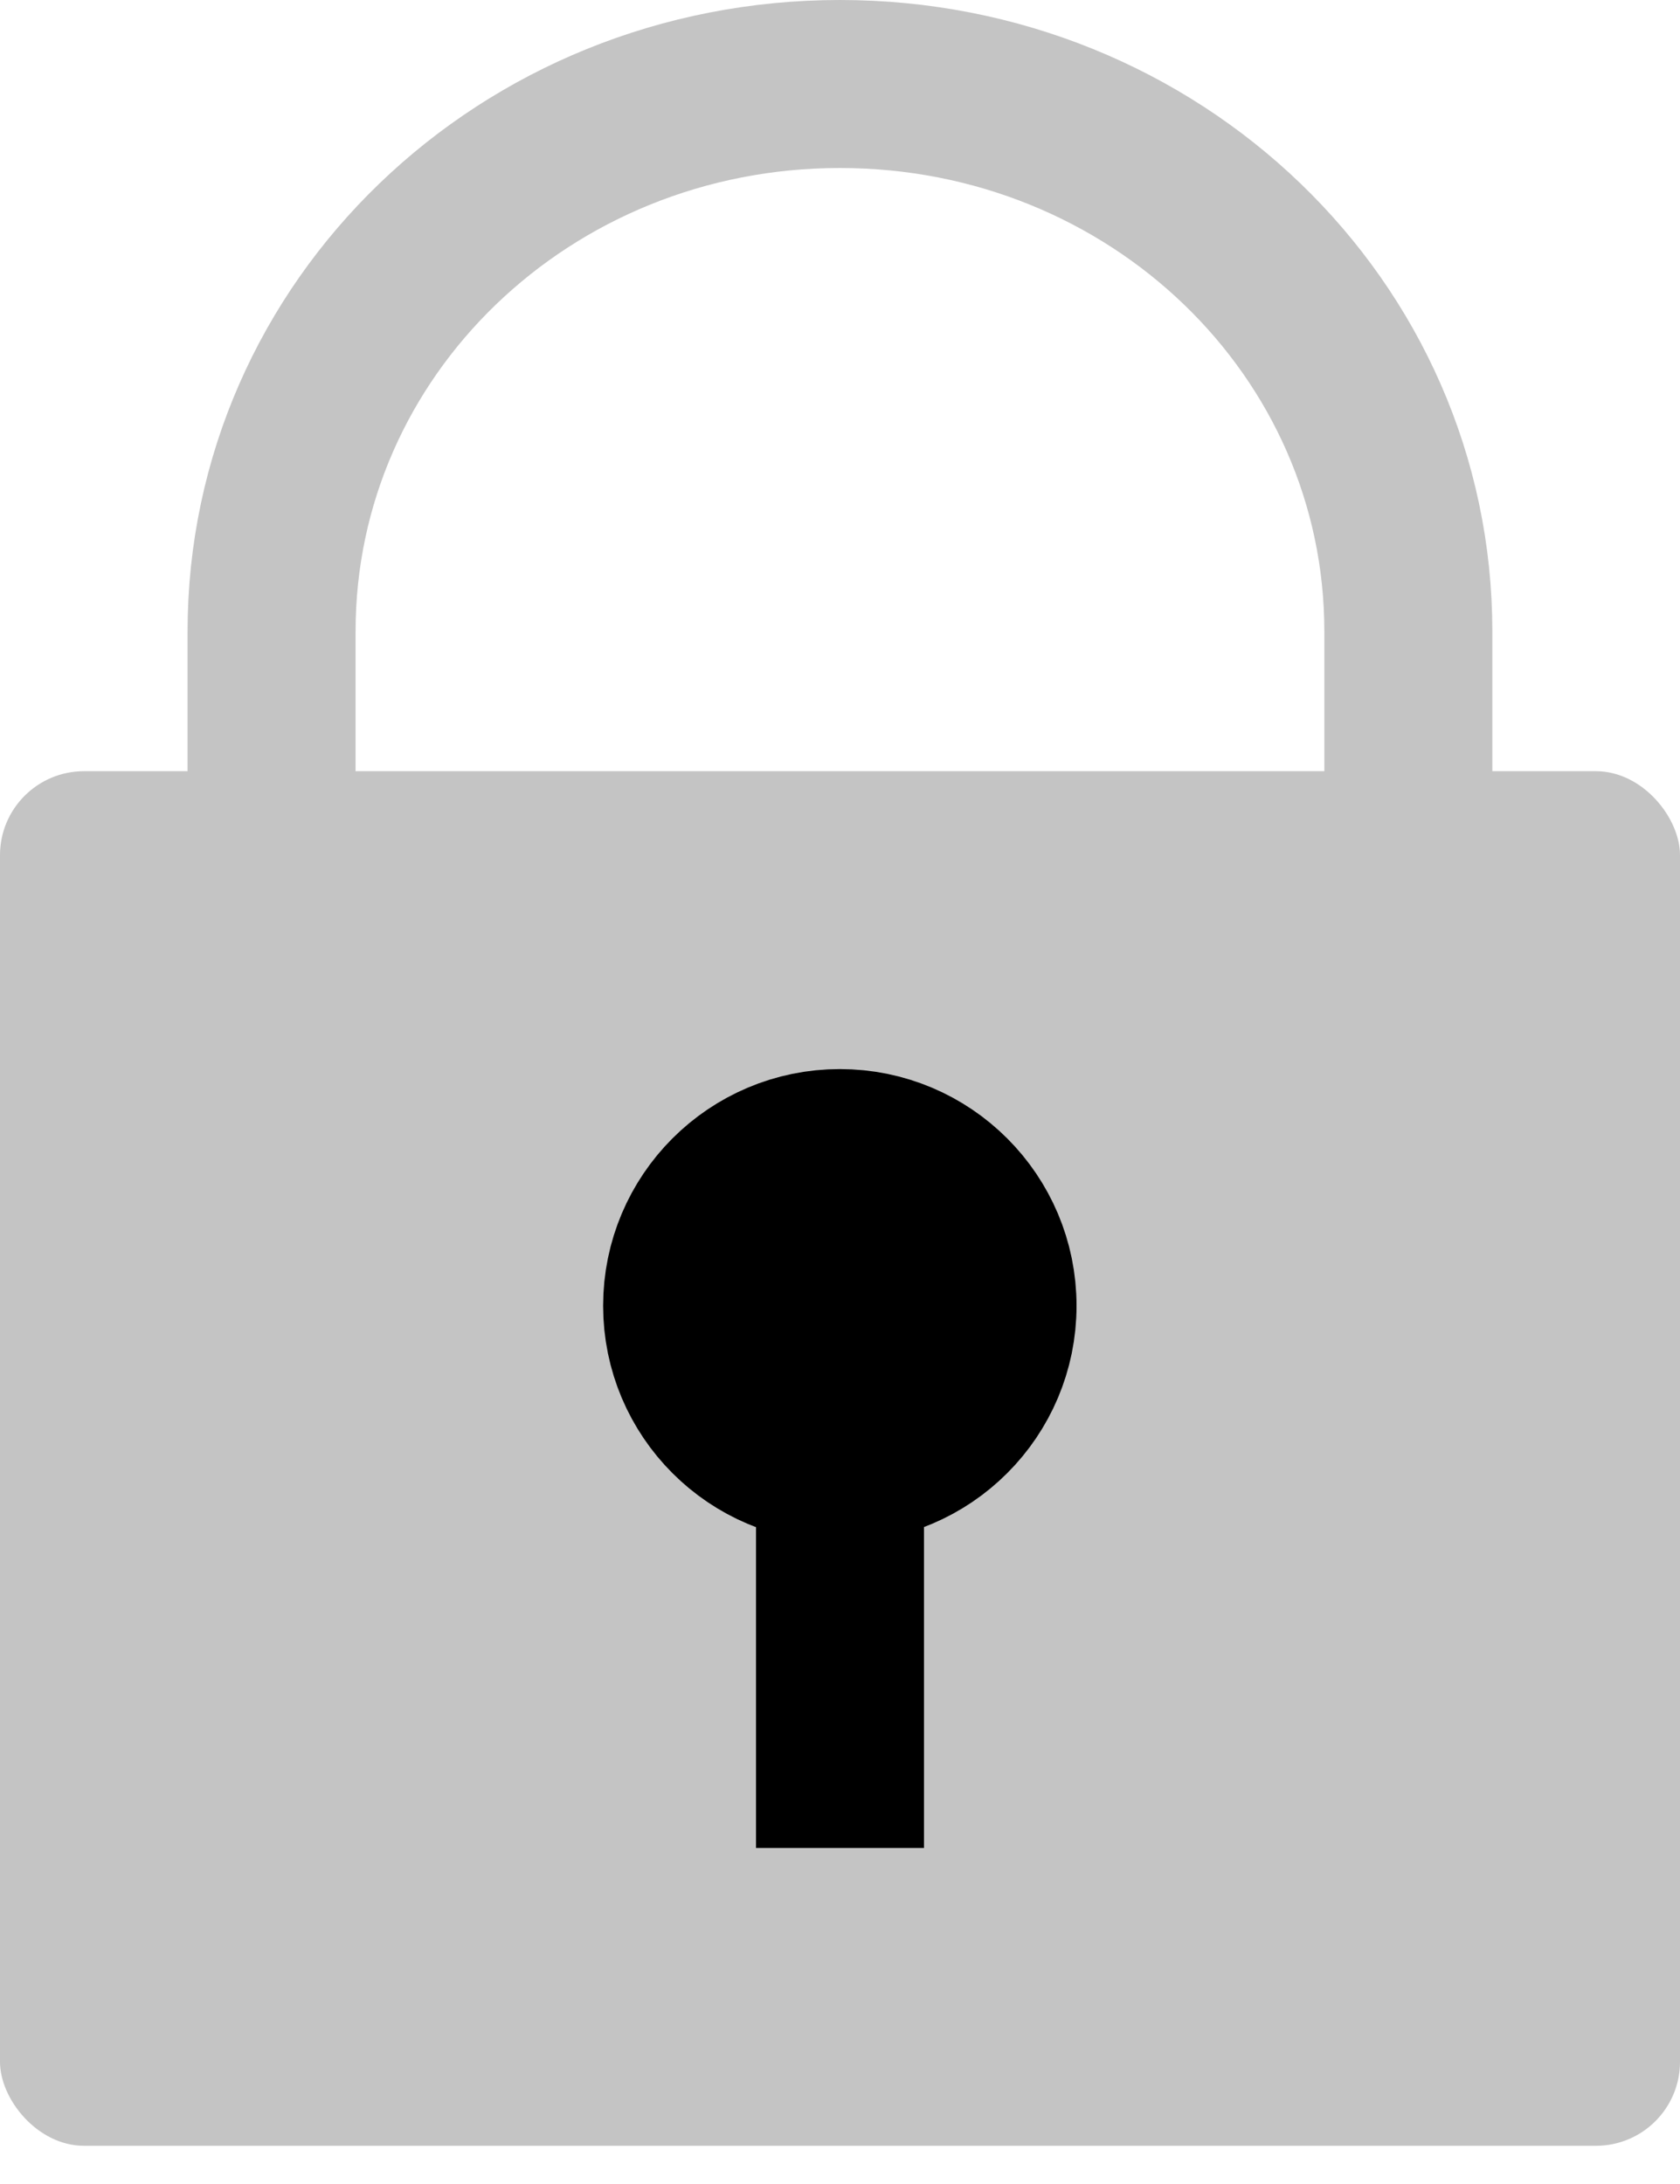 <svg
  width="20"
  height="26"
  viewBox="0 0 20 26"
  fill="none"
  xmlns="http://www.w3.org/2000/svg"
>
<rect y="9.181" width="20" height="16.364" rx="1" fill="#C4C4C4" />
<path
    d="M9.998 17.363C8.994 17.363 8.18 16.549 8.18 15.545C8.18 14.541 8.994 13.727 9.998 13.727C11.002 13.727 11.816 14.541 11.816 15.545C11.816 16.549 11.002 17.363 9.998 17.363Z"
    stroke="black"
    stroke-width="2"
    stroke-linecap="square"
  />
<path
    d="M10 14.637V21"
    stroke="black"
    stroke-width="2"
    stroke-linecap="square"
  />
<path
    d="M16.766 8.778V7.517C16.766 3.907 13.748 1 9.999 1C6.251 1 3.233 3.907 3.233 7.517V8.778"
    stroke="#C4C4C4"
    stroke-width="2"
    stroke-linecap="square"
  />
</svg>
